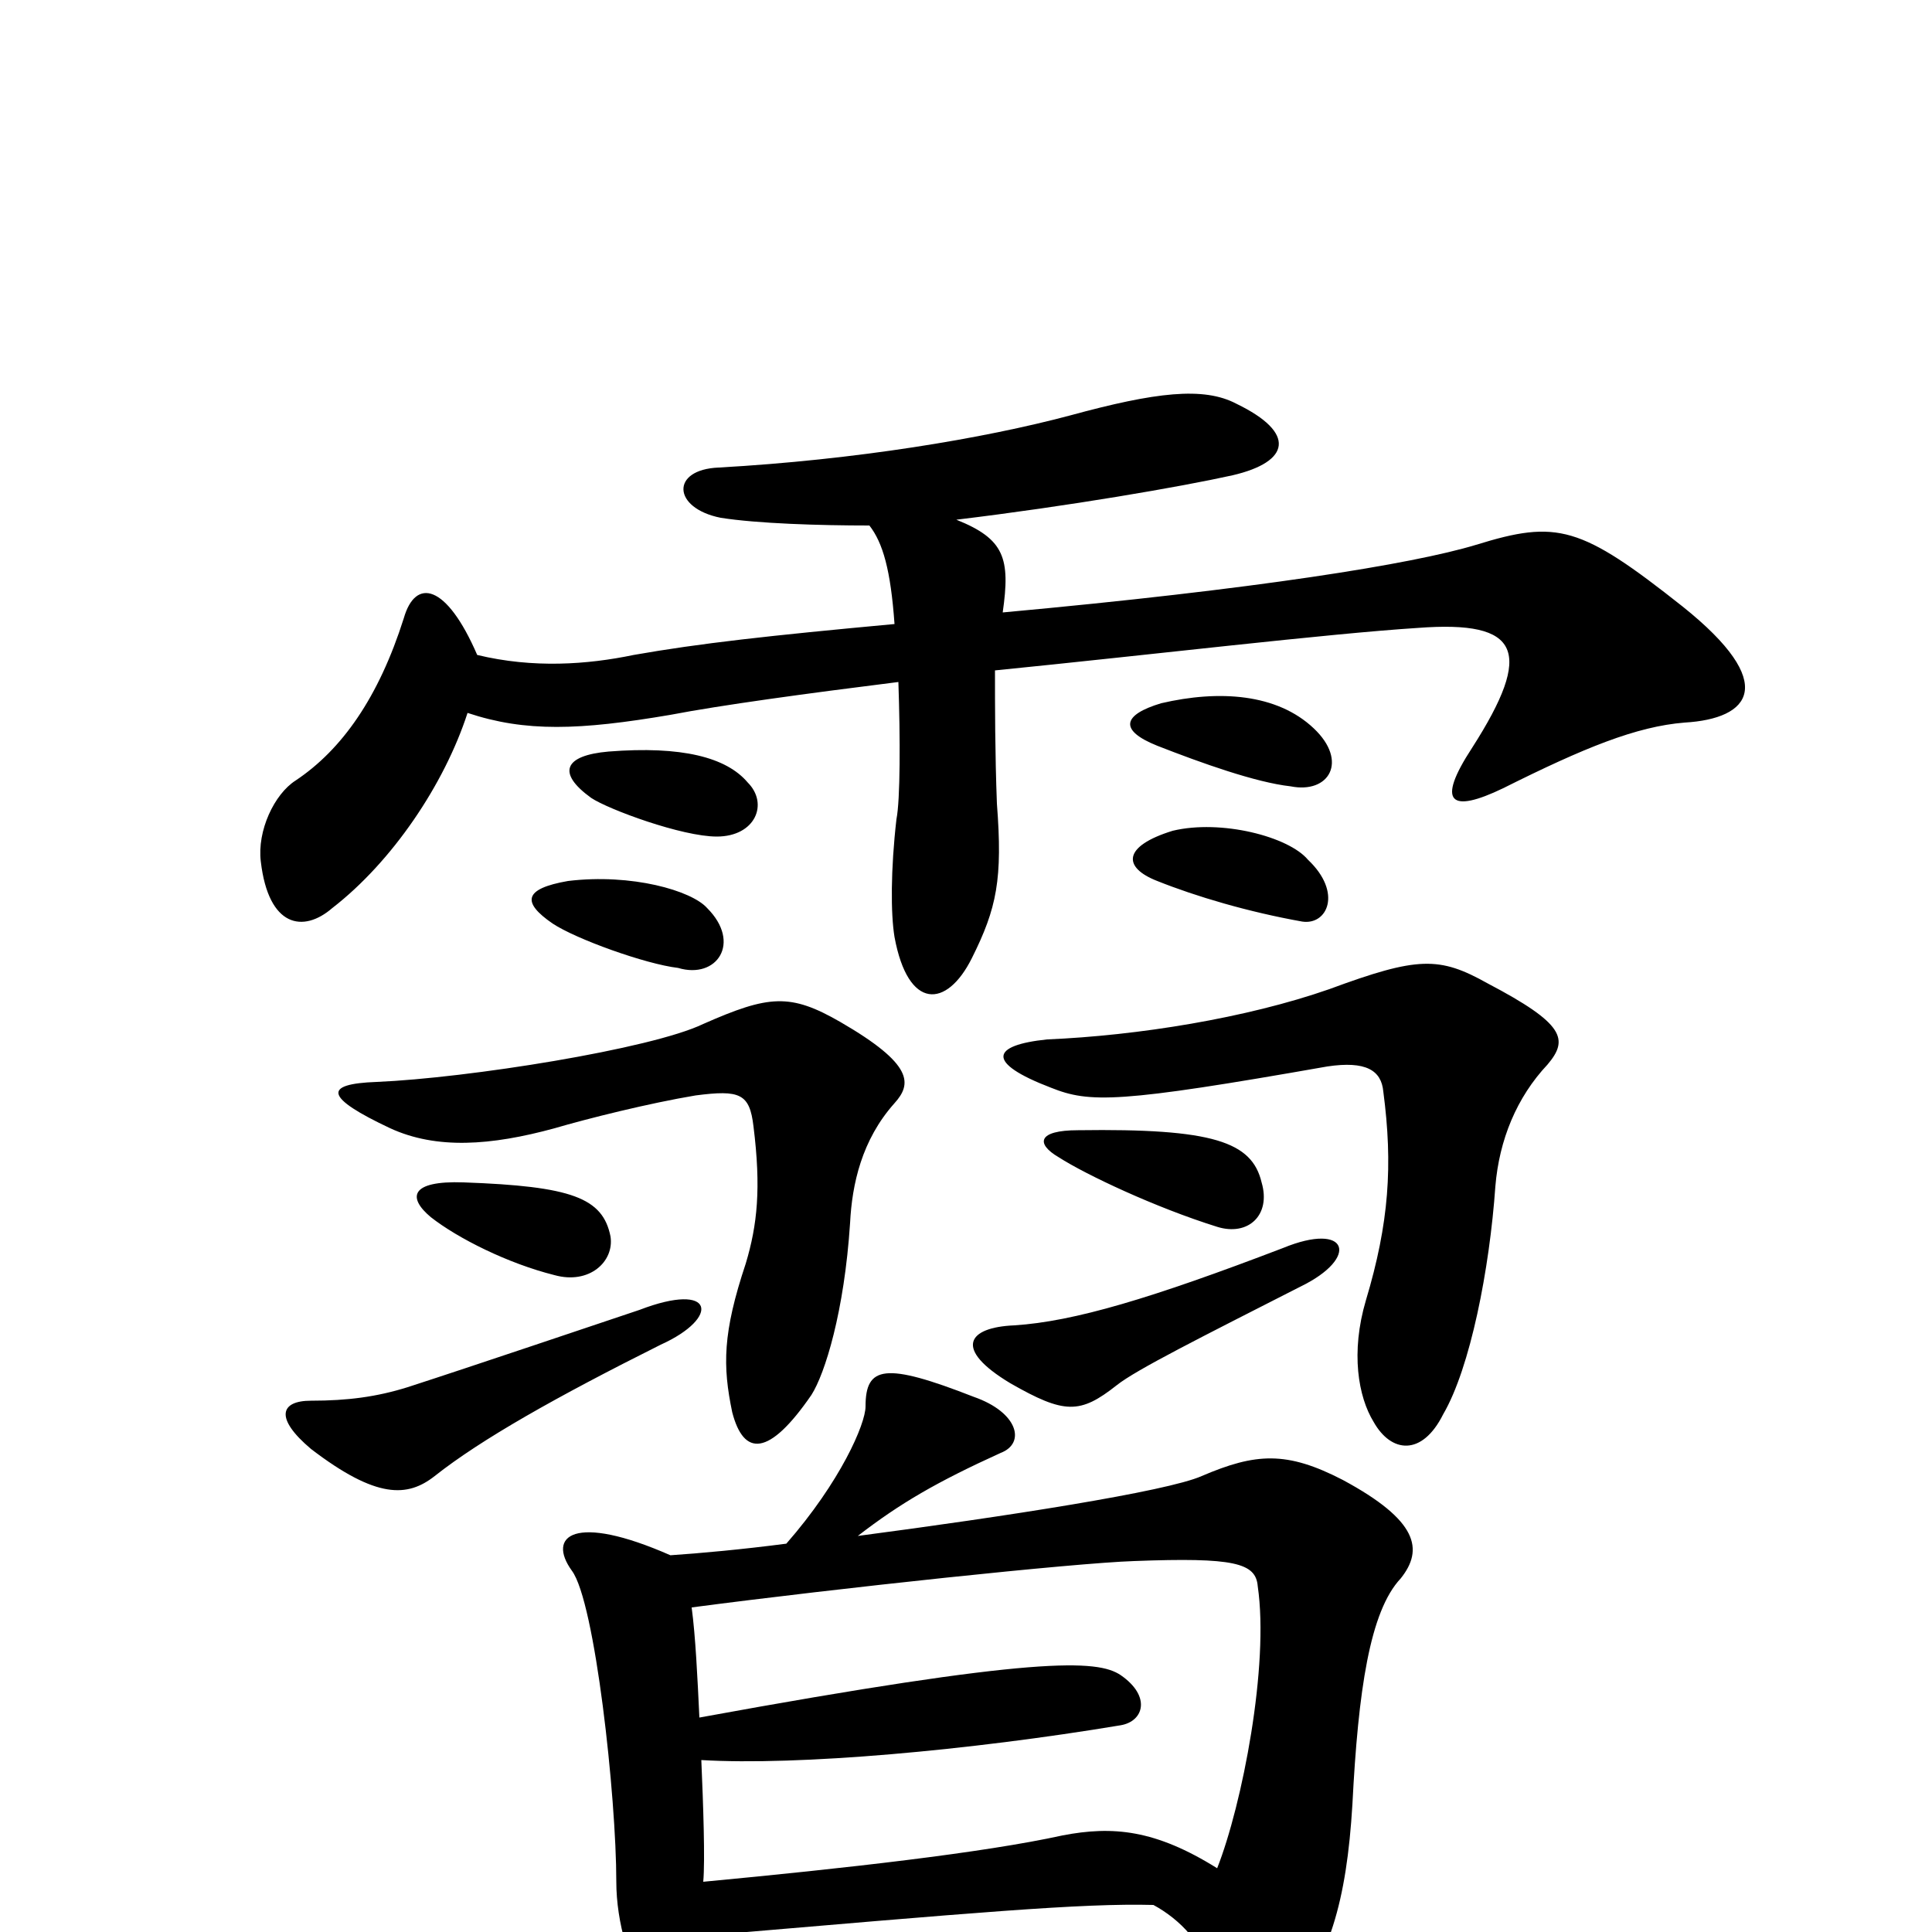<svg xmlns="http://www.w3.org/2000/svg" viewBox="0 -1000 1000 1000">
	<path fill="#000000" d="M366 -530C358 -539 327 -548 294 -544C271 -540 270 -533 286 -522C298 -514 334 -501 351 -499C371 -493 384 -512 366 -530ZM677 -555C667 -567 632 -576 607 -570C581 -562 581 -551 599 -544C619 -536 646 -528 674 -523C687 -521 695 -538 677 -555ZM387 -595C376 -608 353 -614 315 -611C292 -609 288 -600 306 -587C315 -581 353 -567 371 -567C391 -567 398 -584 387 -595ZM680 -623C661 -641 631 -643 601 -636C581 -630 579 -622 599 -614C622 -605 650 -595 668 -593C688 -589 698 -606 680 -623ZM450 -728C457 -719 461 -705 463 -677C398 -671 362 -667 328 -661C304 -656 276 -654 247 -661C231 -698 215 -701 209 -680C196 -639 177 -612 153 -596C142 -589 133 -570 135 -554C139 -520 157 -517 172 -530C203 -554 230 -594 242 -631C272 -621 300 -622 347 -630C373 -635 417 -641 465 -647C466 -618 466 -586 464 -576C461 -550 461 -527 463 -515C470 -477 490 -478 503 -504C516 -530 519 -545 516 -584C515 -610 515 -635 515 -653C595 -661 687 -672 734 -675C787 -679 794 -663 762 -613C743 -584 751 -579 778 -592C820 -613 847 -624 872 -626C906 -628 921 -646 871 -686C818 -728 806 -731 764 -718C731 -708 650 -695 519 -683C523 -711 520 -721 495 -731C553 -738 611 -748 638 -754C668 -761 671 -776 640 -791C623 -800 598 -797 554 -785C509 -773 443 -762 372 -758C347 -757 348 -737 373 -732C392 -729 424 -728 450 -728ZM774 -386C776 -410 785 -432 801 -449C812 -462 810 -470 770 -491C745 -505 734 -505 688 -488C645 -473 589 -464 542 -462C513 -459 510 -450 544 -437C564 -429 579 -429 687 -448C707 -451 715 -446 716 -435C721 -397 719 -367 707 -327C699 -300 703 -277 711 -264C720 -248 736 -246 747 -268C761 -292 771 -343 774 -386ZM363 2C504 -10 560 -15 597 -14C610 -7 625 7 626 25C628 68 641 69 665 42C688 15 697 -16 700 -66C703 -125 709 -166 725 -183C737 -198 734 -213 695 -234C666 -249 650 -248 622 -236C604 -228 520 -215 444 -205C466 -222 485 -233 518 -248C531 -253 527 -269 504 -277C458 -295 448 -293 448 -272C448 -263 435 -233 407 -201C384 -198 362 -196 347 -195C297 -217 283 -205 296 -187C308 -171 319 -70 319 -26C319 -5 326 19 336 32C349 46 360 42 363 2ZM358 -168C434 -178 556 -191 587 -192C639 -194 650 -191 651 -179C657 -138 643 -66 630 -33C598 -53 576 -55 550 -50C509 -41 438 -33 364 -26C365 -37 364 -66 363 -89C413 -86 502 -94 580 -107C592 -109 596 -122 580 -133C568 -141 537 -143 362 -111C361 -132 360 -153 358 -168ZM331 -322C310 -315 245 -293 211 -282C195 -277 180 -275 161 -275C145 -275 142 -266 161 -250C195 -224 211 -225 225 -236C249 -255 288 -277 342 -304C373 -318 370 -337 331 -322ZM440 -367C441 -387 446 -410 463 -429C472 -439 473 -449 435 -471C409 -486 398 -485 364 -470C337 -457 242 -442 195 -440C167 -439 168 -432 202 -416C226 -405 254 -407 287 -416C304 -421 336 -429 360 -433C383 -436 388 -434 390 -417C394 -385 392 -366 386 -346C374 -310 374 -293 379 -269C385 -246 398 -246 420 -278C427 -289 437 -321 440 -367ZM316 -360C312 -380 296 -386 240 -388C212 -389 211 -380 223 -370C237 -359 263 -346 287 -340C305 -335 318 -347 316 -360ZM664 -354C596 -328 556 -316 525 -314C501 -313 493 -302 523 -284C551 -268 559 -268 578 -283C588 -291 622 -308 673 -334C704 -349 698 -368 664 -354ZM653 -388C648 -409 628 -416 558 -415C537 -415 536 -408 548 -401C562 -392 598 -375 630 -365C646 -360 658 -371 653 -388Z"/>
</svg>